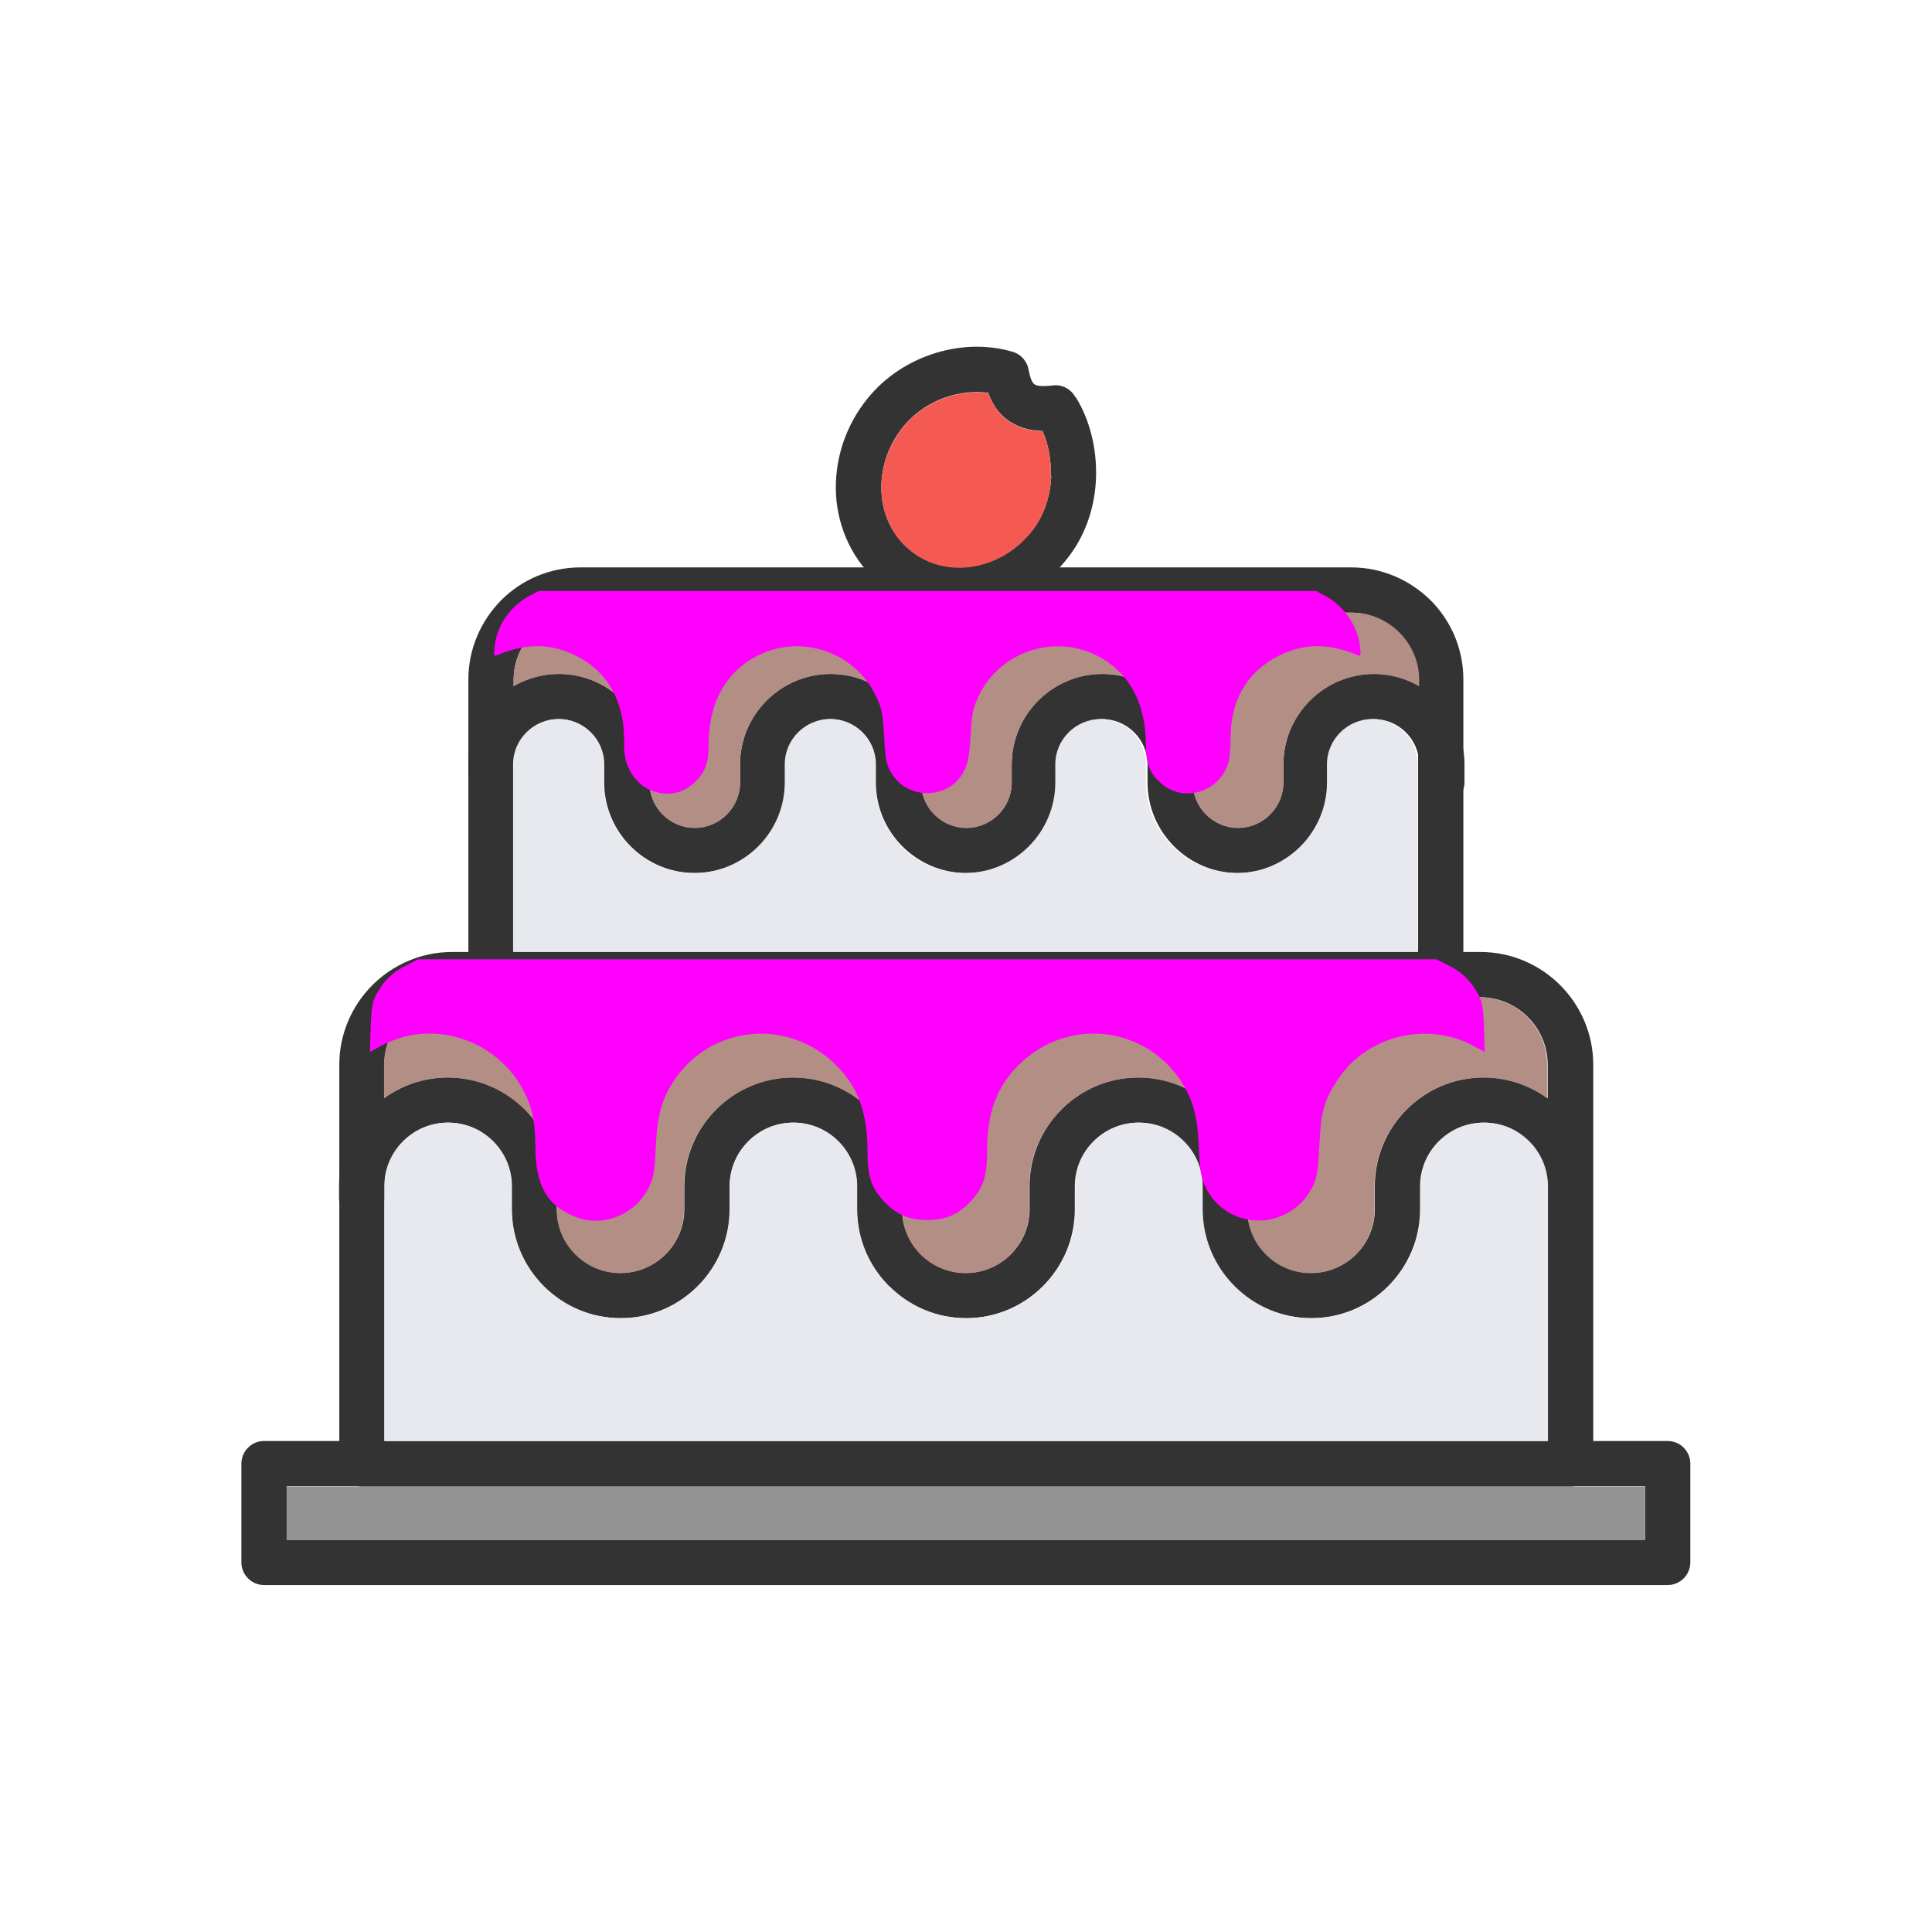 <?xml version="1.0" encoding="UTF-8" standalone="no"?>
<!-- Creator: CorelDRAW -->

<svg
   xml:space="preserve"
   width="6.827in"
   height="6.827in"
   style="shape-rendering:geometricPrecision; text-rendering:geometricPrecision; image-rendering:optimizeQuality; fill-rule:evenodd; clip-rule:evenodd"
   viewBox="0 0 6.827 6.827"
   version="1.1"
   id="svg5"
   sodipodi:docname="logo.svg"
   inkscape:version="1.3.2 (091e20e, 2023-11-25, custom)"
   xmlns:inkscape="http://www.inkscape.org/namespaces/inkscape"
   xmlns:sodipodi="http://sodipodi.sourceforge.net/DTD/sodipodi-0.dtd"
   xmlns="http://www.w3.org/2000/svg"
   xmlns:svg="http://www.w3.org/2000/svg"><sodipodi:namedview
   id="namedview5"
   pagecolor="#ffffff"
   bordercolor="#000000"
   borderopacity="0.25"
   inkscape:showpageshadow="2"
   inkscape:pageopacity="0.0"
   inkscape:pagecheckerboard="0"
   inkscape:deskcolor="#d1d1d1"
   inkscape:document-units="in"
   inkscape:zoom="1.3717664"
   inkscape:cx="327.31519"
   inkscape:cy="327.67969"
   inkscape:window-width="1920"
   inkscape:window-height="1137"
   inkscape:window-x="-8"
   inkscape:window-y="-8"
   inkscape:window-maximized="1"
   inkscape:current-layer="Layer_x0020_1" />
 <defs
   id="defs1">
  <style
   type="text/css"
   id="style1">
   <![CDATA[
    .fil5 {fill:none}
    .fil4 {fill:#949494}
    .fil2 {fill:#B38E85}
    .fil3 {fill:#E7E9EE}
    .fil1 {fill:#F45A52}
    .fil0 {fill:#333333;fill-rule:nonzero}
   ]]>
  </style>
 </defs>
 <g
   id="Layer_x0020_1"
   inkscape:label="Layer 1">
  <g
   id="_625017608">
   <g
   id="g1">
    <path
   id="_625017968"
   class="fil0"
   d="M1.596 3.364l3.636 0c0.109,0 0.209,0.045 0.281,0.117 0.072,0.072 0.117,0.172 0.117,0.281l0 1.411c0,0.044 -0.036,0.08 -0.08,0.08l-4.271 0c-0.044,0 -0.08,-0.036 -0.08,-0.08l0 -1.411c0,-0.109 0.045,-0.209 0.117,-0.281 0.072,-0.072 0.172,-0.117 0.281,-0.117zm3.636 0.16l-3.636 0c-0.065,0 -0.125,0.027 -0.168,0.07 -0.043,0.043 -0.07,0.103 -0.07,0.168l0 1.331 4.111 0 0 -1.331c0,-0.065 -0.027,-0.125 -0.07,-0.168 -0.043,-0.043 -0.103,-0.07 -0.168,-0.07z" />
    <path
   id="_625017632"
   class="fil0"
   d="M1.013 5.441l4.8 0 0 -0.189 -4.8 0 0 0.189zm4.88 0.16l-4.96 0c-0.044,0 -0.08,-0.036 -0.08,-0.08l0 -0.349c0,-0.044 0.036,-0.08 0.08,-0.08l4.96 0c0.044,0 0.08,0.036 0.08,0.08l0 0.349c0,0.044 -0.036,0.08 -0.08,0.08z" />
    <path
   id="_625018160"
   class="fil0"
   d="M2.052 2.005l2.723 0c0.109,0 0.208,0.045 0.28,0.116 0.072,0.072 0.116,0.171 0.116,0.28l0 1.042c0,0.044 -0.036,0.08 -0.08,0.08l-3.356 0c-0.044,0 -0.08,-0.036 -0.08,-0.08l0 -1.042c0,-0.109 0.045,-0.208 0.116,-0.28 0.072,-0.072 0.171,-0.116 0.28,-0.116zm2.723 0.16l-2.723 0c-0.065,0 -0.124,0.027 -0.167,0.07 -0.043,0.043 -0.07,0.102 -0.07,0.167l0 0.962 3.196 0 0 -0.962c0,-0.065 -0.027,-0.124 -0.07,-0.167 -0.043,-0.043 -0.102,-0.07 -0.167,-0.07z" />
    <path
   id="_625018112"
   class="fil0"
   d="M1.198 4.233c0,0.044 0.036,0.08 0.08,0.08 0.044,0 0.08,-0.036 0.08,-0.08l0 -0.041c0,-0.062 0.025,-0.118 0.066,-0.159 0.041,-0.041 0.097,-0.066 0.159,-0.066 0.062,0 0.118,0.025 0.159,0.066 0.041,0.041 0.066,0.097 0.066,0.159l0 0.081c0,0.106 0.043,0.202 0.113,0.272 0.07,0.07 0.166,0.113 0.272,0.113 0.106,0 0.202,-0.043 0.272,-0.113 0.07,-0.07 0.113,-0.166 0.113,-0.272l0 -0.081c0,-0.062 0.025,-0.118 0.066,-0.159 0.041,-0.041 0.097,-0.066 0.159,-0.066l3.93701e-006 0c0.062,0 0.118,0.025 0.159,0.066 0.041,0.041 0.066,0.097 0.066,0.159l0 0.081c0,0.106 0.043,0.202 0.113,0.272 0.07,0.07 0.166,0.113 0.272,0.113l3.93701e-006 0c0.106,0 0.202,-0.043 0.272,-0.113 0.07,-0.07 0.113,-0.166 0.113,-0.272l0 -0.081c0,-0.062 0.025,-0.118 0.066,-0.159 0.041,-0.041 0.097,-0.066 0.159,-0.066l3.93701e-006 0c0.062,0 0.118,0.025 0.159,0.066 0.041,0.041 0.066,0.097 0.066,0.159l0 0.081c0,0.106 0.043,0.202 0.113,0.272 0.07,0.07 0.166,0.113 0.272,0.113l3.93701e-006 0c0.106,0 0.202,-0.043 0.272,-0.113 0.07,-0.07 0.113,-0.166 0.113,-0.272l0 -0.081c0,-0.062 0.025,-0.118 0.066,-0.159 0.041,-0.041 0.097,-0.066 0.159,-0.066 0.062,0 0.118,0.025 0.159,0.066 0.041,0.041 0.066,0.097 0.066,0.159l0 0.081c0,0.044 0.036,0.08 0.08,0.08 0.044,0 0.08,-0.036 0.08,-0.08l0 -0.081c0,-0.106 -0.043,-0.202 -0.113,-0.272 -0.07,-0.07 -0.166,-0.113 -0.272,-0.113 -0.106,0 -0.202,0.043 -0.272,0.113 -0.07,0.07 -0.113,0.166 -0.113,0.272l0 0.081c0,0.062 -0.025,0.118 -0.066,0.159 -0.041,0.041 -0.097,0.066 -0.159,0.066l-3.93701e-006 0c-0.062,0 -0.118,-0.025 -0.159,-0.066 -0.041,-0.041 -0.066,-0.097 -0.066,-0.159l0 -0.081c0,-0.106 -0.043,-0.202 -0.113,-0.272 -0.07,-0.07 -0.166,-0.113 -0.272,-0.113l-3.93701e-006 0c-0.106,0 -0.202,0.043 -0.272,0.113 -0.07,0.07 -0.113,0.166 -0.113,0.272l0 0.081c0,0.062 -0.025,0.118 -0.066,0.159 -0.041,0.041 -0.097,0.066 -0.159,0.066l-3.93701e-006 0c-0.062,0 -0.118,-0.025 -0.159,-0.066 -0.041,-0.041 -0.066,-0.097 -0.066,-0.159l0 -0.081c0,-0.106 -0.043,-0.202 -0.113,-0.272 -0.07,-0.07 -0.166,-0.113 -0.272,-0.113l-3.93701e-006 0c-0.106,0 -0.202,0.043 -0.272,0.113 -0.07,0.07 -0.113,0.166 -0.113,0.272l0 0.081c0,0.062 -0.025,0.118 -0.066,0.159 -0.041,0.041 -0.097,0.066 -0.159,0.066 -0.062,0 -0.118,-0.025 -0.159,-0.066 -0.041,-0.041 -0.066,-0.097 -0.066,-0.159l0 -0.081c0,-0.106 -0.043,-0.202 -0.113,-0.272 -0.07,-0.07 -0.166,-0.113 -0.272,-0.113 -0.106,0 -0.202,0.043 -0.272,0.113 -0.07,0.07 -0.113,0.166 -0.113,0.272l0 0.041z" />
    <path
   id="_625017560"
   class="fil0"
   d="M1.655 2.733c0,0.044 0.036,0.08 0.08,0.08 0.044,0 0.08,-0.036 0.08,-0.08l0 -0.032c0,-0.044 0.018,-0.084 0.047,-0.113 0.029,-0.029 0.069,-0.047 0.113,-0.047l3.93701e-006 0c0.044,0 0.084,0.018 0.113,0.047 0.029,0.029 0.047,0.069 0.047,0.113l0 0.064c0,0.088 0.036,0.168 0.094,0.226 0.058,0.058 0.138,0.094 0.226,0.094l3.93701e-006 0c0.088,0 0.168,-0.036 0.226,-0.094 0.058,-0.058 0.094,-0.138 0.094,-0.226l0 -0.064c0,-0.044 0.018,-0.084 0.047,-0.113 0.029,-0.029 0.069,-0.047 0.113,-0.047l3.93701e-006 0c0.044,0 0.084,0.018 0.113,0.047 0.029,0.029 0.047,0.069 0.047,0.113l0 0.064c0,0.088 0.036,0.168 0.094,0.226 0.058,0.058 0.138,0.094 0.226,0.094l3.93701e-006 0c0.088,0 0.168,-0.036 0.226,-0.094 0.058,-0.058 0.094,-0.138 0.094,-0.226l0 -0.064c0,-0.044 0.018,-0.084 0.047,-0.113 0.029,-0.029 0.069,-0.047 0.113,-0.047l3.93701e-006 0c0.044,0 0.084,0.018 0.113,0.047 0.029,0.029 0.047,0.069 0.047,0.113l0 0.064c0,0.088 0.036,0.168 0.094,0.226 0.058,0.058 0.138,0.094 0.226,0.094 0.088,0 0.168,-0.036 0.226,-0.094 0.058,-0.058 0.094,-0.138 0.094,-0.226l0 -0.064c0,-0.044 0.018,-0.084 0.047,-0.113 0.029,-0.029 0.069,-0.047 0.113,-0.047 0.044,0 0.084,0.018 0.113,0.047 0.029,0.029 0.047,0.069 0.047,0.113l0 0.064c0,0.044 0.036,0.08 0.08,0.08 0.044,0 0.08,-0.036 0.08,-0.08l0 -0.064c0,-0.088 -0.036,-0.168 -0.094,-0.226 -0.058,-0.058 -0.138,-0.094 -0.226,-0.094 -0.088,0 -0.168,0.036 -0.226,0.094 -0.058,0.058 -0.094,0.138 -0.094,0.226l0 0.064c0,0.044 -0.018,0.084 -0.047,0.113 -0.029,0.029 -0.069,0.047 -0.113,0.047 -0.044,0 -0.084,-0.018 -0.113,-0.047 -0.029,-0.029 -0.047,-0.069 -0.047,-0.113l0 -0.064c0,-0.088 -0.036,-0.168 -0.094,-0.226 -0.058,-0.058 -0.138,-0.094 -0.226,-0.094l-3.93701e-006 0c-0.088,0 -0.168,0.036 -0.226,0.094 -0.058,0.058 -0.094,0.138 -0.094,0.226l0 0.064c0,0.044 -0.018,0.084 -0.047,0.113 -0.029,0.029 -0.069,0.047 -0.113,0.047l-3.93701e-006 0c-0.044,0 -0.084,-0.018 -0.113,-0.047 -0.029,-0.029 -0.047,-0.069 -0.047,-0.113l0 -0.064c0,-0.088 -0.036,-0.168 -0.094,-0.226 -0.058,-0.058 -0.138,-0.094 -0.226,-0.094l-3.93701e-006 0c-0.088,0 -0.168,0.036 -0.226,0.094 -0.058,0.058 -0.094,0.138 -0.094,0.226l0 0.064c0,0.044 -0.018,0.084 -0.047,0.113 -0.029,0.029 -0.069,0.047 -0.113,0.047l-3.93701e-006 0c-0.044,0 -0.084,-0.018 -0.113,-0.047 -0.029,-0.029 -0.047,-0.069 -0.047,-0.113l0 -0.064c0,-0.088 -0.036,-0.168 -0.094,-0.226 -0.058,-0.058 -0.138,-0.094 -0.226,-0.094l-3.93701e-006 0c-0.088,0 -0.168,0.036 -0.226,0.094 -0.058,0.058 -0.094,0.138 -0.094,0.226l0 0.032z" />
   </g>
   <path
   id="_625017728"
   class="fil0"
   d="M3.801 1.403c0.05,0.08 0.075,0.182 0.072,0.283 -0.003,0.098 -0.033,0.197 -0.095,0.279 -0.079,0.105 -0.19,0.171 -0.307,0.192 -0.118,0.021 -0.242,-0.003 -0.343,-0.079 -0.101,-0.076 -0.159,-0.188 -0.172,-0.307 -0.012,-0.117 0.019,-0.243 0.098,-0.348 0.061,-0.082 0.145,-0.139 0.235,-0.17 0.095,-0.033 0.197,-0.037 0.289,-0.01l7.87402e-005 -0c0.031,0.009 0.053,0.036 0.057,0.066 0.005,0.025 0.011,0.041 0.019,0.048 0.01,0.008 0.031,0.009 0.066,0.005l-7.87402e-006 -7.08661e-005c0.034,-0.004 0.065,0.013 0.08,0.042zm-0.088 0.278c0.002,-0.056 -0.008,-0.111 -0.029,-0.158 -0.051,-0.001 -0.091,-0.015 -0.124,-0.039 -0.032,-0.024 -0.054,-0.056 -0.068,-0.096 -0.049,-0.006 -0.101,-0.001 -0.15,0.016 -0.061,0.021 -0.118,0.06 -0.159,0.115 -0.054,0.072 -0.075,0.157 -0.067,0.236 0.008,0.077 0.045,0.148 0.109,0.196 0.064,0.048 0.143,0.063 0.219,0.049 0.078,-0.014 0.154,-0.059 0.208,-0.131 0.04,-0.054 0.06,-0.121 0.063,-0.188z" />
  </g>
  <path
   class="fil1"
   d="M3.713 1.682c0.002,-0.056 -0.008,-0.111 -0.029,-0.158 -0.051,-0.001 -0.091,-0.015 -0.124,-0.039 -0.032,-0.024 -0.054,-0.056 -0.068,-0.096 -0.049,-0.006 -0.101,-0.001 -0.15,0.016 -0.061,0.021 -0.118,0.06 -0.159,0.115 -0.054,0.072 -0.075,0.157 -0.067,0.236 0.008,0.077 0.045,0.148 0.109,0.196 0.045,0.034 0.098,0.051 0.151,0.054l0.028 0c0.013,-0.001 0.027,-0.002 0.04,-0.005 0.078,-0.014 0.154,-0.059 0.208,-0.131 0.04,-0.054 0.06,-0.121 0.063,-0.188z"
   id="path1" />
  <path
   class="fil2"
   d="M4.775 2.165l-2.723 0c-0.065,0 -0.124,0.027 -0.167,0.07 -0.043,0.043 -0.07,0.102 -0.07,0.167l0 0.023c0.047,-0.027 0.102,-0.043 0.16,-0.043 0.088,0 0.168,0.036 0.226,0.094 0.058,0.058 0.094,0.138 0.094,0.226l0 0.064c0,0.044 0.018,0.084 0.047,0.113 0.029,0.029 0.069,0.047 0.113,0.047 0.044,0 0.084,-0.018 0.113,-0.047 0.029,-0.029 0.047,-0.069 0.047,-0.113l0 -0.064c0,-0.088 0.036,-0.168 0.094,-0.226 0.058,-0.058 0.138,-0.094 0.226,-0.094 0.088,0 0.168,0.036 0.226,0.094 0.058,0.058 0.094,0.138 0.094,0.226l0 0.064c0,0.044 0.018,0.084 0.047,0.113 0.029,0.029 0.069,0.047 0.113,0.047 0.044,0 0.084,-0.018 0.113,-0.047 0.029,-0.029 0.047,-0.069 0.047,-0.113l0 -0.064c0,-0.088 0.036,-0.168 0.094,-0.226 0.058,-0.058 0.138,-0.094 0.226,-0.094 0.088,0 0.168,0.036 0.226,0.094 0.058,0.058 0.094,0.138 0.094,0.226l0 0.064c0,0.044 0.018,0.084 0.047,0.113 0.029,0.029 0.069,0.047 0.113,0.047 0.044,0 0.084,-0.018 0.113,-0.047 0.029,-0.029 0.047,-0.069 0.047,-0.113l0 -0.064c0,-0.088 0.036,-0.168 0.094,-0.226 0.058,-0.058 0.138,-0.094 0.226,-0.094 0.058,0 0.113,0.016 0.16,0.043l0 -0.023c0,-0.065 -0.027,-0.124 -0.07,-0.167 -0.043,-0.043 -0.102,-0.07 -0.167,-0.07z"
   id="path2" />
  <path
   class="fil3"
   d="M3.187 2.991c-0.058,-0.058 -0.094,-0.138 -0.094,-0.226l0 -0.064c0,-0.044 -0.018,-0.084 -0.047,-0.113 -0.029,-0.029 -0.069,-0.047 -0.113,-0.047 -0.044,0 -0.084,0.018 -0.113,0.047 -0.029,0.029 -0.047,0.069 -0.047,0.113l0 0.064c0,0.088 -0.036,0.168 -0.094,0.226 -0.058,0.058 -0.138,0.094 -0.226,0.094 -0.088,0 -0.168,-0.036 -0.226,-0.094 -0.058,-0.058 -0.094,-0.138 -0.094,-0.226l0 -0.064c0,-0.044 -0.018,-0.084 -0.047,-0.113 -0.029,-0.029 -0.069,-0.047 -0.113,-0.047 -0.044,0 -0.084,0.018 -0.113,0.047 -0.029,0.029 -0.047,0.068 -0.047,0.112l-3.93701e-006 0.001 0 0.032 3.93701e-006 0.63 3.196 0 0 -0.598 0 -0.064c0,-0.044 -0.018,-0.084 -0.047,-0.113 -0.029,-0.029 -0.069,-0.047 -0.113,-0.047 -0.044,0 -0.084,0.018 -0.113,0.047 -0.029,0.029 -0.047,0.069 -0.047,0.113l0 0.064c0,0.088 -0.036,0.168 -0.094,0.226 -0.058,0.058 -0.138,0.094 -0.226,0.094 -0.088,0 -0.168,-0.036 -0.226,-0.094 -0.058,-0.058 -0.094,-0.138 -0.094,-0.226l0 -0.064c0,-0.044 -0.018,-0.084 -0.047,-0.113 -0.029,-0.029 -0.069,-0.047 -0.113,-0.047 -0.044,0 -0.084,0.018 -0.113,0.047 -0.029,0.029 -0.047,0.069 -0.047,0.113l0 0.064c0,0.088 -0.036,0.168 -0.094,0.226 -0.058,0.058 -0.138,0.094 -0.226,0.094 -0.088,0 -0.168,-0.036 -0.226,-0.094z"
   id="path3" />
  <path
   class="fil2"
   d="M5.091 3.524l-3.356 0 -0.14 0c-0.065,0 -0.125,0.027 -0.168,0.07 -0.043,0.043 -0.07,0.103 -0.07,0.168l0 0.119c0.063,-0.046 0.141,-0.073 0.225,-0.073 0.106,0 0.202,0.043 0.272,0.113 0.07,0.07 0.113,0.166 0.113,0.272l0 0.081c0,0.062 0.025,0.118 0.066,0.159 0.041,0.041 0.097,0.066 0.159,0.066 0.062,0 0.118,-0.025 0.159,-0.066 0.041,-0.041 0.066,-0.097 0.066,-0.159l0 -0.081c0,-0.106 0.043,-0.202 0.113,-0.272 0.07,-0.07 0.166,-0.113 0.272,-0.113 0.106,0 0.202,0.043 0.272,0.113 0.07,0.07 0.113,0.166 0.113,0.272l0 0.081c0,0.062 0.025,0.118 0.066,0.159 0.041,0.041 0.097,0.066 0.159,0.066 0.062,0 0.118,-0.025 0.159,-0.066 0.041,-0.041 0.066,-0.097 0.066,-0.159l0 -0.081c0,-0.106 0.043,-0.202 0.113,-0.272 0.07,-0.07 0.166,-0.113 0.272,-0.113 0.106,0 0.202,0.043 0.272,0.113 0.07,0.07 0.113,0.166 0.113,0.272l0 0.081c0,0.062 0.025,0.118 0.066,0.159 0.041,0.041 0.097,0.066 0.159,0.066 0.062,0 0.118,-0.025 0.159,-0.066 0.041,-0.041 0.066,-0.097 0.066,-0.159l0 -0.081c0,-0.106 0.043,-0.202 0.113,-0.272 0.07,-0.07 0.166,-0.113 0.272,-0.113 0.084,0 0.162,0.027 0.225,0.073l0 -0.119c0,-0.065 -0.027,-0.125 -0.07,-0.168 -0.043,-0.043 -0.103,-0.07 -0.168,-0.07l-0.14 0z"
   id="path4" />
  <path
   class="fil3"
   d="M3.142 4.545c-0.07,-0.07 -0.113,-0.166 -0.113,-0.272l0 -0.081c0,-0.062 -0.025,-0.118 -0.066,-0.159 -0.041,-0.041 -0.097,-0.066 -0.159,-0.066 -0.062,0 -0.118,0.025 -0.159,0.066 -0.041,0.041 -0.066,0.097 -0.066,0.159l0 0.081c0,0.106 -0.043,0.202 -0.113,0.272 -0.07,0.07 -0.166,0.113 -0.272,0.113 -0.106,0 -0.202,-0.043 -0.272,-0.113 -0.07,-0.07 -0.113,-0.166 -0.113,-0.272l0 -0.081c0,-0.062 -0.025,-0.118 -0.066,-0.159 -0.041,-0.041 -0.097,-0.066 -0.159,-0.066 -0.062,0 -0.118,0.025 -0.159,0.066 -0.04,0.04 -0.066,0.096 -0.066,0.157l-3.93701e-006 0.001 0 0.041 3.93701e-006 0.86 4.111 0 0 -0.819 0 -0.081c0,-0.062 -0.025,-0.118 -0.066,-0.159 -0.041,-0.041 -0.097,-0.066 -0.159,-0.066 -0.062,0 -0.118,0.025 -0.159,0.066 -0.041,0.041 -0.066,0.097 -0.066,0.159l0 0.081c0,0.106 -0.043,0.202 -0.113,0.272 -0.07,0.07 -0.166,0.113 -0.272,0.113 -0.106,0 -0.202,-0.043 -0.272,-0.113 -0.07,-0.07 -0.113,-0.166 -0.113,-0.272l0 -0.081c0,-0.062 -0.025,-0.118 -0.066,-0.159 -0.041,-0.041 -0.097,-0.066 -0.159,-0.066 -0.062,0 -0.118,0.025 -0.159,0.066 -0.041,0.041 -0.066,0.097 -0.066,0.159l0 0.081c0,0.106 -0.043,0.202 -0.113,0.272 -0.07,0.07 -0.166,0.113 -0.272,0.113 -0.106,0 -0.202,-0.043 -0.272,-0.113z"
   id="path5" />
  <polygon
   class="fil4"
   points="5.549,5.253 1.278,5.253 1.013,5.253 1.013,5.441 5.813,5.441 5.813,5.253 "
   id="polygon5" />
 <path
   style="fill:#ff00ff;stroke-width:0.729"
   d="m 231.453,279.803 c -3.953,-1.123 -7.281,-4.084 -9.184,-8.171 -1.429,-3.07 -1.738,-4.912 -1.744,-10.408 -0.015,-13.576 -5.918,-23.934 -16.752,-29.391 -9.018,-4.543 -17.798,-4.654 -28.021,-0.355 -1.298,0.546 -1.361,0.325 -0.936,-3.266 0.867,-7.322 5.579,-14.087 12.321,-17.686 l 3.128,-1.67 h 137.414 137.414 l 3.128,1.67 c 6.642,3.547 11.466,10.472 12.321,17.686 0.425,3.591 0.362,3.812 -0.936,3.266 -10.261,-4.315 -19.141,-4.187 -28,0.402 -11.088,5.744 -16.767,15.588 -16.767,29.066 0,3.506 -0.373,7.49 -0.83,8.853 -3.427,10.235 -15.82,13.942 -23.644,7.072 -4.069,-3.573 -5.413,-6.914 -5.428,-13.496 -0.034,-15.238 -6.151,-26.232 -17.753,-31.908 -15.331,-7.501 -34.174,-0.851 -41.411,14.612 -2.014,4.305 -2.347,5.947 -2.823,13.94 -0.444,7.46 -0.85,9.663 -2.296,12.475 -5.211,10.126 -19.96,10.429 -25.763,0.528 -1.651,-2.817 -1.962,-4.418 -2.462,-12.652 -0.507,-8.353 -0.83,-9.979 -2.838,-14.269 -7.23,-15.449 -26.062,-22.148 -41.303,-14.692 -11.702,5.725 -17.884,16.699 -17.884,31.745 0,6.816 -1.294,10.098 -5.405,13.707 -3.928,3.448 -8.371,4.413 -13.549,2.941 z"
   id="path6"
   transform="scale(0.01)" /><path
   style="fill:#ff00ff;stroke-width:0.729"
   d="m 204.101,430.292 c -10.555,-3.778 -14.929,-11.196 -14.929,-25.318 0,-4.265 -0.47,-9.174 -1.116,-11.654 -6.074,-23.321 -32.503,-35.053 -53.431,-23.718 l -3.924,2.125 0.288,-8.537 c 0.237,-7.036 0.572,-9.078 1.903,-11.615 2.545,-4.849 5.712,-7.973 10.516,-10.374 l 4.445,-2.221 h 179.827 179.827 l 4.445,2.221 c 4.804,2.401 7.972,5.525 10.516,10.374 1.331,2.537 1.666,4.579 1.903,11.615 l 0.288,8.537 -3.924,-2.125 c -16.336,-8.848 -37.625,-3.683 -47.834,11.605 -4.987,7.469 -6.101,11.37 -6.674,23.382 -0.395,8.277 -0.826,11.29 -1.989,13.888 -2.15,4.805 -5.587,8.367 -10.311,10.686 -10.657,5.233 -23.375,0.592 -28.213,-10.296 -1.33,-2.994 -1.727,-5.533 -2.06,-13.185 -0.484,-11.136 -2.025,-16.977 -6.167,-23.38 -12.941,-20.005 -40.281,-22.905 -57.404,-6.088 -7.808,7.669 -11.263,16.927 -11.263,30.184 0,8.97 -1.169,12.866 -5.25,17.503 -4.468,5.075 -9.182,7.216 -15.891,7.216 -6.709,0 -11.423,-2.141 -15.891,-7.216 -4.081,-4.637 -5.25,-8.533 -5.25,-17.503 0,-13.257 -3.455,-22.515 -11.263,-30.184 -17.094,-16.788 -44.493,-13.891 -57.393,6.068 -4.154,6.426 -5.693,12.258 -6.177,23.4 -0.333,7.652 -0.729,10.191 -2.06,13.185 -4.349,9.788 -15.805,14.911 -25.545,11.425 z"
   id="path7"
   transform="scale(0.01)" /></g>
 <rect
   class="fil5"
   width="6.827"
   height="6.827"
   id="rect5" />
</svg>
